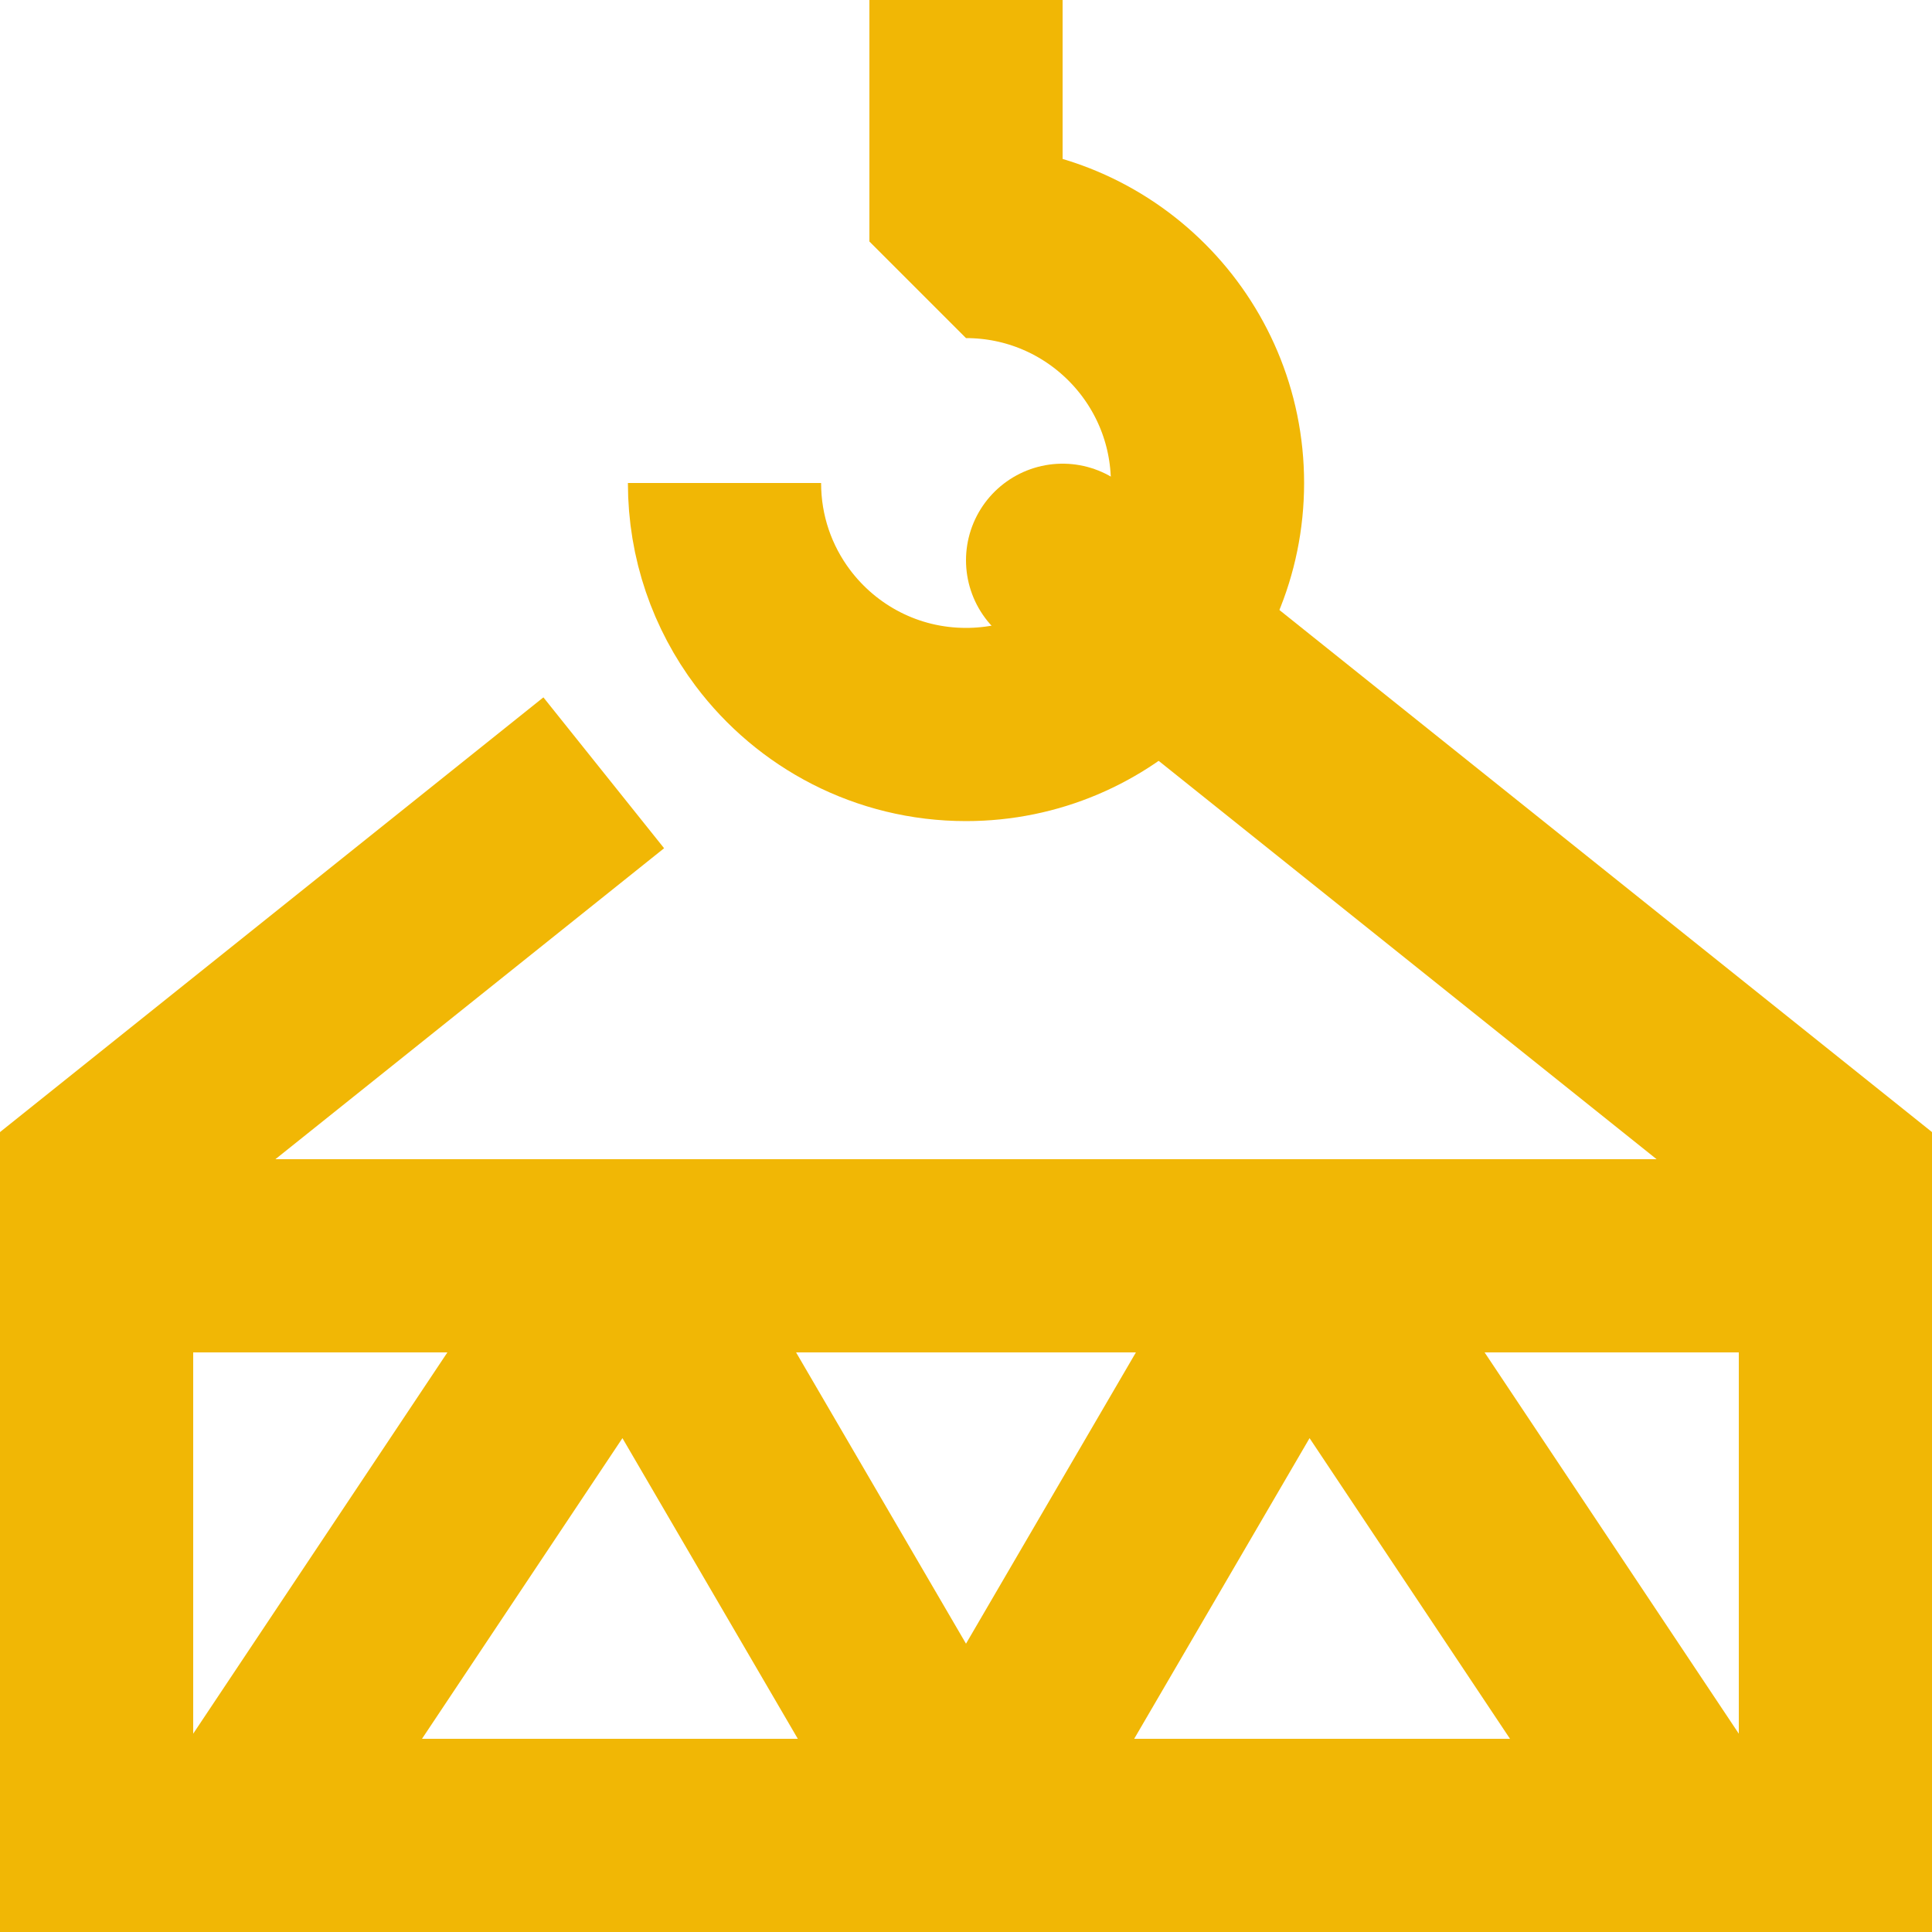 <svg width="40" height="40" viewBox="0 0 40 40" fill="none" xmlns="http://www.w3.org/2000/svg">
<g clip-path="url(#clip0_879_1324)">
<rect x="2" y="26" width="36" height="12" stroke="#F1B705" stroke-width="4"/>
<path d="M5 38L13 26L20 38L27 26L35 38" stroke="#F1B705" stroke-width="4" stroke-linejoin="bevel"/>
<path d="M40 26L22 11.6" stroke="#F1B705" stroke-width="4" stroke-linecap="round"/>
<path d="M15 10C15 11.126 15.372 12.164 16 13C16.912 14.214 18.364 15 20 15C22.761 15 25 12.761 25 10C25 7.239 22.761 5 20 5V0" stroke="#F1B705" stroke-width="4" stroke-linejoin="bevel"/>
<path d="M0 26L10 18L12.5 16" stroke="#F1B705" stroke-width="4" stroke-linejoin="bevel"/>
</g>
<defs>
<clipPath id="clip0_879_1324">
<rect width="40" height="40" fill="white"/>
</clipPath>
</defs>
</svg>

